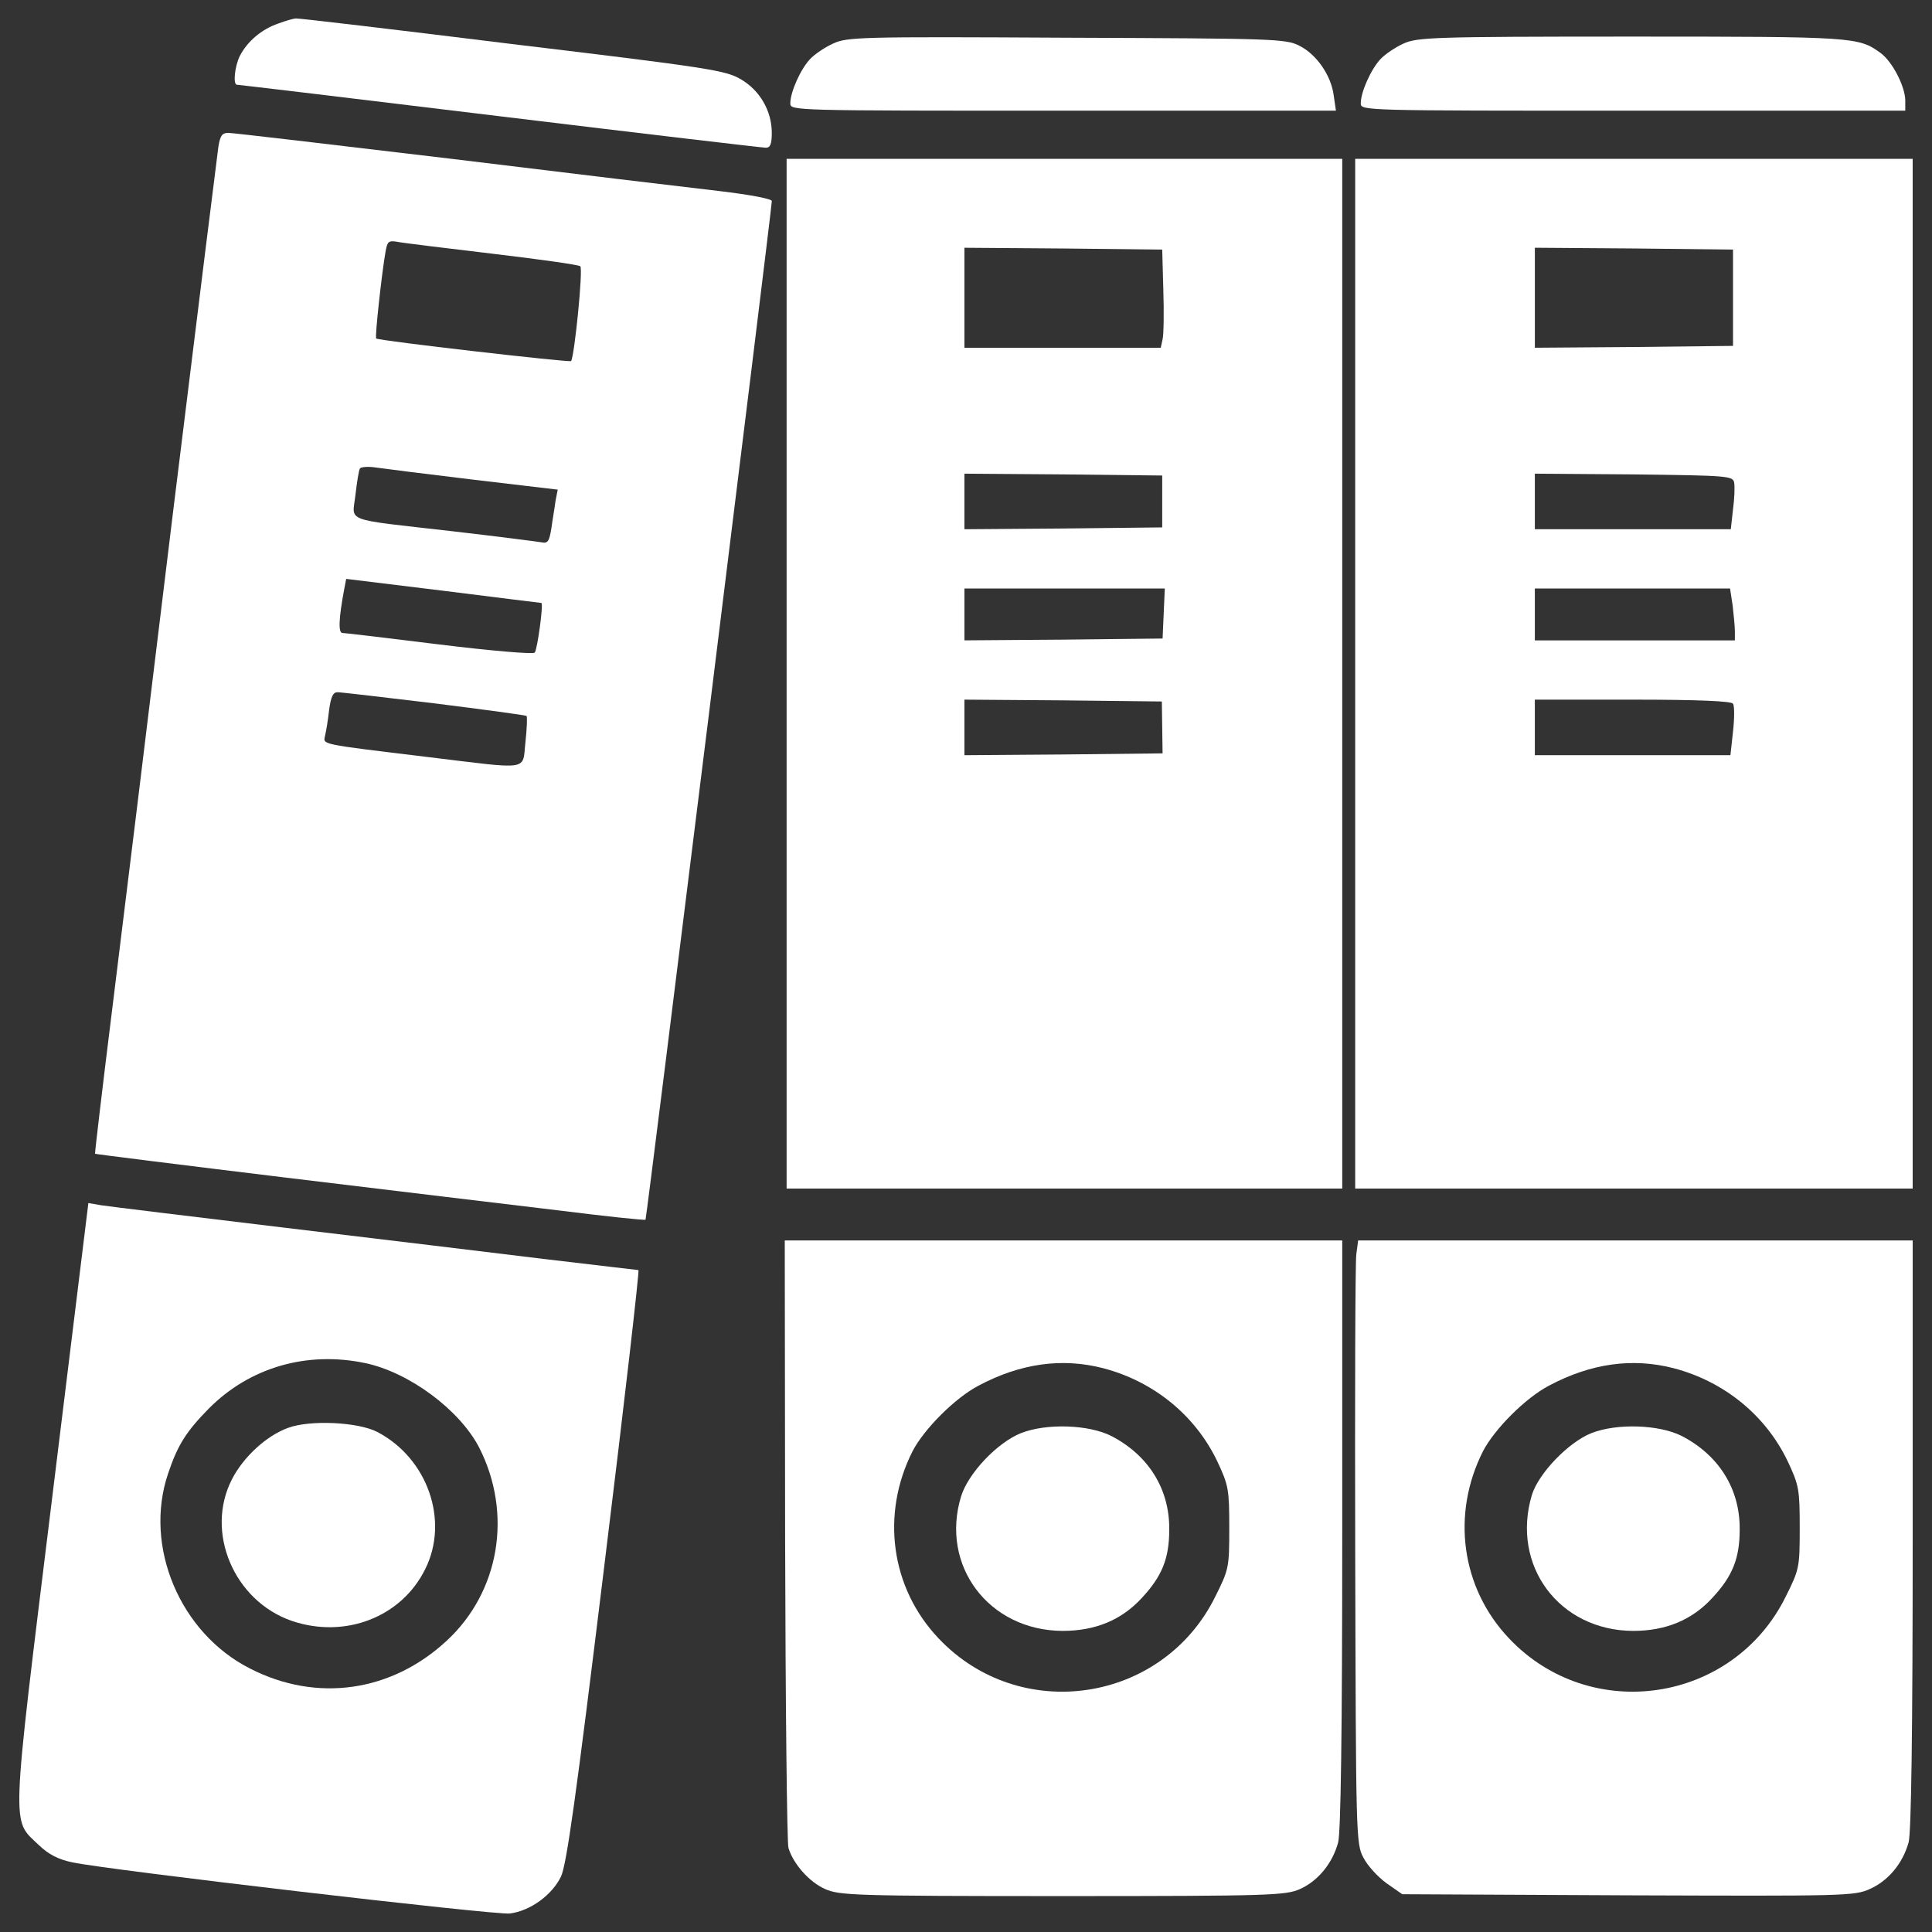<?xml version="1.0" encoding="utf-8"?>
<!-- Svg Vector Icons : http://www.onlinewebfonts.com/icon -->
<!DOCTYPE svg PUBLIC "-//W3C//DTD SVG 1.1//EN" "http://www.w3.org/Graphics/SVG/1.1/DTD/svg11.dtd">
<svg version="1.1" xmlns="http://www.w3.org/2000/svg" xmlns:xlink="http://www.w3.org/1999/xlink" x="0px" y="0px" viewBox="0 0 1000 1000" enable-background="new 0 0 1000 1000" xml:space="preserve">
<rect x="0" y="0" width="1000" height="1000" fill="#333333" stroke="none"/>
<g><g transform="translate(0,512) scale(0.1,-0.1)"><path fill="white" d="M1439.1,4997.7c-84.4-28.8-159.1-92-197.5-166.8c-26.9-53.7-36.4-149.5-15.3-149.5c7.7,0,619.3-72.9,1359.3-163c742-90.1,1361.3-163,1378.5-163c23,0,30.7,19.2,30.7,76.7c0,113.1-61.4,220.5-161,278c-78.6,46-163,59.4-1184.9,182.1c-603.9,74.8-1106.2,134.2-1117.8,132.3C1521.5,5024.5,1479.3,5013,1439.1,4997.7z"/><path fill="white" d="M4311.2,4894.1c-42.2-19.2-95.9-55.6-118.9-80.5c-49.8-53.7-101.6-170.6-101.6-228.2c0-38.3,5.8-38.3,1411.1-38.3h1413l-11.5,78.6c-13.4,105.4-90.1,214.7-180.2,258.8c-69,34.5-134.2,36.4-1204,40.3C4451.1,4930.6,4384,4928.6,4311.2,4894.1z"/><path fill="white" d="M7263.8,4894.1c-42.2-19.2-95.9-55.6-118.9-80.5c-49.8-53.7-101.6-170.6-101.6-228.2c0-38.3,5.7-38.3,1409.2-38.3h1409.2v51.8c0,72.9-67.1,203.2-128.5,247.3c-113.1,82.4-136.1,84.4-1288.4,84.4C7411.4,4930.6,7334.7,4926.7,7263.8,4894.1z"/><path fill="white" d="M1130.4,4361.1c-5.8-40.3-111.2-887.7-233.9-1884.7C775.7,1479.5,633.8,323.4,582.1-92.7c-51.8-416.1-92-757.3-90.1-759.2c1.9-1.9,444.8-57.5,981.7-122.7c538.8-65.2,1177.2-141.9,1418.8-170.6c243.5-30.7,444.8-51.8,448.7-47.9c5.7,5.7,651.9,5218.8,653.8,5272.5c0,11.5-111.2,32.6-272.3,51.8c-151.5,17.3-774.6,92-1386.2,166.8c-611.6,72.9-1131.2,134.2-1154.2,134.2C1149.6,4432.1,1140,4418.6,1130.4,4361.1z M2547.3,3807c243.5-28.8,448.6-57.5,456.3-65.2c15.4-13.4-30.7-471.7-47.9-490.8c-9.6-7.7-997,105.4-1008.5,117c-7.7,5.8,28.8,337.4,47.9,446.7c9.6,55.6,15.3,61.4,61.4,53.7C2083.3,3862.6,2305.7,3835.8,2547.3,3807z M2447.6,2637.5l439.1-51.8l-11.5-59.4c-3.8-32.6-15.4-95.9-21.1-140c-11.5-70.9-19.2-80.5-53.7-72.9c-23,3.8-232,30.7-464,57.5c-569.4,65.2-511.9,44.1-496.6,187.9c7.7,65.2,17.2,126.5,23,136.1c3.8,7.7,40.3,11.5,78.6,5.8C1979.8,2695,2207.9,2666.3,2447.6,2637.5z M2802.3,1999.1c11.5-3.8-21.1-241.6-34.5-256.9c-7.7-9.6-230.1,9.6-494.7,42.2c-262.7,32.6-488.9,59.4-500.4,59.4c-23,0-19.2,76.7,9.6,230.1l9.6,49.8l502.3-61.4C2570.3,2027.8,2798.4,1999.1,2802.3,1999.1z M2248.2,1479.5c258.8-32.6,473.6-61.4,477.4-65.2c3.8-5.8,1.9-65.2-5.8-134.2c-17.2-151.5,34.5-143.8-504.2-78.6c-569.4,69-542.6,63.3-533,111.2c5.7,23,15.3,82.4,21.1,134.2c9.6,67.1,19.2,90.1,44.1,90.1C1765,1537,1991.2,1510.2,2248.2,1479.5z"/><path fill="white" d="M4071.5,1632.9v-2665h1438h1437.9v2665v2665H5509.5h-1438V1632.9z M6021.4,3617.2c3.8-115,1.9-230.1-3.8-253.1l-9.6-44.1h-508.1h-508.1v258.8v258.8l511.9-3.8l511.9-5.8L6021.4,3617.2z M6015.6,2524.4v-134.2l-511.9-5.7l-511.9-3.8v143.8v143.8l511.9-3.8l511.9-5.8V2524.4z M6023.3,1945.4l-5.7-130.4l-511.9-5.7l-513.8-3.8v134.2v134.2h517.7H6029L6023.3,1945.4z M6015.6,1354.8l1.9-134.2l-511.9-5.7l-513.8-3.8v143.8v143.8l511.9-3.8l510-5.8L6015.6,1354.8z"/><path fill="white" d="M7014.5,1632.9v-2665h1443.7H9900v2665v2665H8458.2H7014.5V1632.9z M8970.1,3578.9v-249.2l-511.9-5.8l-513.8-3.8v258.8v258.8l513.8-3.8l511.9-5.8V3578.9z M8975.9,2622.2c3.8-19.2,1.9-82.4-5.8-138l-11.5-103.5h-508.1h-506.2v143.8v143.8l511.9-3.8C8941.4,2658.6,8970.1,2656.7,8975.9,2622.2z M8968.2,1985.6c5.7-49.8,11.5-109.3,11.5-134.2v-46H8462h-517.7v134.2v134.2h506.2h504.2L8968.2,1985.6z M8970.1,1477.6c7.7-11.5,7.7-74.8,0-143.8l-13.4-122.7h-506.2h-506.2v143.8v143.8h506.2C8793.7,1498.6,8962.5,1491,8970.1,1477.6z"/><path fill="white" d="M267.6-2652.3c-212.8-1731.3-209-1641.2-67.1-1777.3c51.8-49.8,101.6-74.8,174.5-90.1c191.7-40.3,2191.4-274.2,2264.3-264.6c105.4,13.4,218.6,95.9,264.6,191.7c28.8,63.3,76.7,400.7,224.3,1610.5c103.5,839.8,182.1,1528.1,176.4,1528.1c-5.8,0-224.3,26.8-488.9,57.5c-262.7,32.6-872.4,105.4-1351.7,163c-479.3,57.5-903,109.3-939.5,115l-67.1,11.5L267.6-2652.3z M1889.6-1935.2c228.2-47.9,488.9-241.6,590.5-437.1c174.5-343.2,105.4-747.8-168.7-1000.8c-285.7-264.6-671-320.2-1016.2-143.8C931-3332.9,743.1-2884.2,869.6-2508.5c49.9,149.5,94,218.6,210.9,337.5C1291.4-1958.2,1586.7-1871.9,1889.6-1935.2z"/><path fill="white" d="M1490.8-2270.7c-111.2-40.3-230.1-149.5-289.5-264.6c-141.9-274.2,9.6-630.8,308.7-734.3c276.1-93.9,567.5,19.2,690.2,266.5c126.5,251.2,13.4,575.2-247.3,711.3C1853.2-2240,1604-2228.5,1490.8-2270.7z"/><path fill="white" d="M4063.8-2849.7c1.9-851.3,9.6-1570.3,17.2-1595.2c24.9-82.4,107.4-176.4,189.8-212.8c74.8-32.6,145.7-36.4,1229-36.4s1154.2,3.8,1229,36.4c94,42.2,168.7,134.2,197.5,241.6c13.4,51.8,21.1,557.9,21.1,1597.1v1518.5H5505.6H4061.9L4063.8-2849.7z M5710.8-1962c262.7-69,477.4-245.4,590.5-483.2c57.5-122.7,61.4-143.8,61.4-343.2c0-205.1-1.9-214.7-72.9-356.6c-272.3-550.3-1010.4-661.5-1432.2-214.7c-247.3,260.8-299.1,642.3-134.2,968.2c59.4,115,220.5,276.1,341.3,339.3C5281.3-1937.1,5496-1906.4,5710.8-1962z"/><path fill="white" d="M5285.1-2297.6c-124.6-49.8-274.2-209-310.6-327.9c-109.3-358.5,143.8-694.1,525.3-696c168.7,0,304.9,55.6,410.3,170.6c105.4,113.1,141.9,205.2,141.9,354.7c1.9,209-107.4,383.5-299.1,483.2C5636-2253.5,5417.4-2245.8,5285.1-2297.6z"/><path fill="white" d="M7020.3-1371.5c-5.7-40.3-7.7-742-5.7-1560.6c3.8-1447.5,3.8-1491.7,42.2-1562.6c21.1-42.2,74.8-99.7,118.9-132.3l82.4-57.5l1167.6-5.7c1113.9-3.8,1173.4-3.8,1252,32.6c95.9,42.2,170.6,132.3,201.3,241.6c13.4,51.8,21.1,557.9,21.1,1597.1v1518.5H8464H7029.8L7020.3-1371.5z M8663.4-1962c262.7-69,477.4-245.4,590.5-483.2c57.5-122.7,61.4-143.8,61.4-343.2c0-205.1-1.9-214.7-72.9-356.6c-272.3-550.3-1010.4-661.5-1432.2-214.7c-247.3,260.8-299.1,642.3-134.2,968.2c59.4,115,220.5,276.1,341.3,339.3C8233.9-1937.1,8448.6-1906.4,8663.4-1962z"/><path fill="white" d="M8237.7-2297.6c-120.8-47.9-274.2-209-308.7-320.2c-109.3-366.2,141.9-701.7,523.4-703.7c168.7,0,304.9,55.6,410.3,170.6c105.4,113.1,141.9,205.2,141.9,354.7c1.9,209-107.4,383.5-299.1,483.2C8588.6-2253.5,8370-2245.8,8237.7-2297.6z"/></g></g>
</svg>